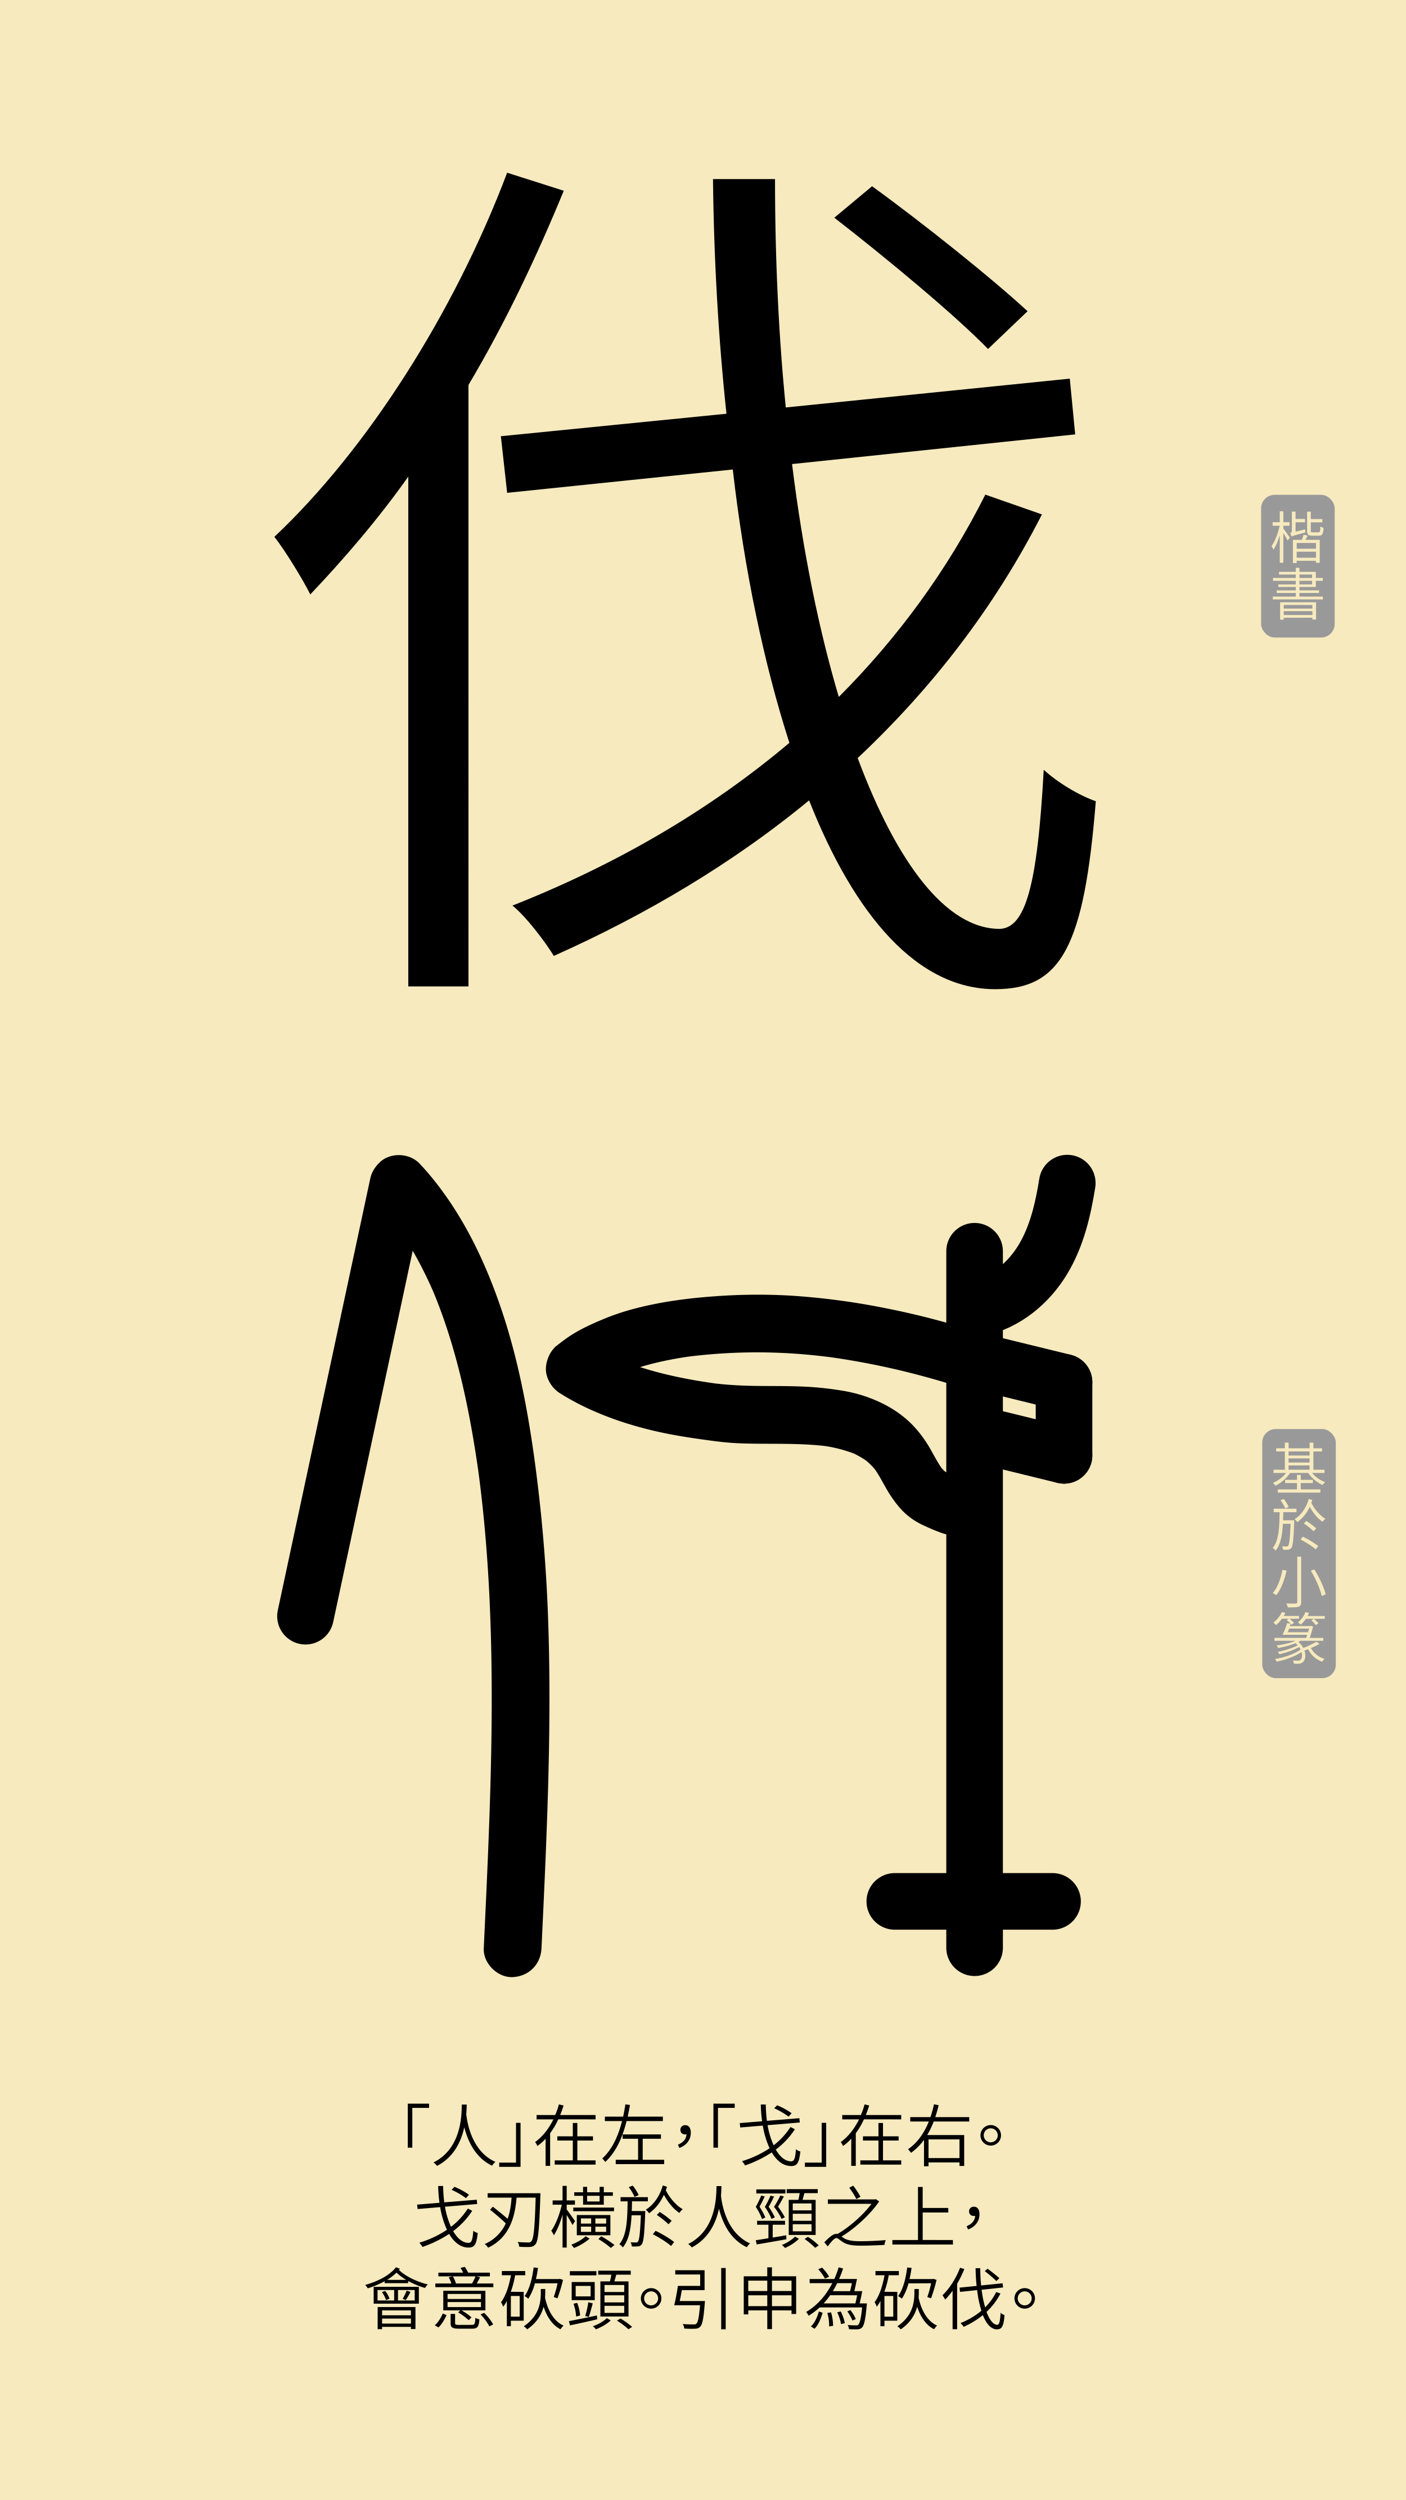 <svg id="Layer_1" data-name="Layer 1" xmlns="http://www.w3.org/2000/svg" viewBox="0 0 1242 2208"><defs><style>.cls-1{fill:#f6eabe;}.cls-2{fill:#999;}.cls-3,.cls-4{fill:none;}.cls-4{stroke:#000;stroke-linecap:round;stroke-miterlimit:10;stroke-width:50px;}</style></defs><rect class="cls-1" width="1242" height="2208"/><path d="M498,168.44c-23.82,58-51.61,116.72-84.17,171.51V871.13H360.66V420.93c-27,38.11-57.17,73.05-86.55,104-6.35-12.71-22.23-38.91-31.76-50.82,81.78-77,158.8-197.7,205.65-321.57Zm422.4,285.84c-42.08,82.58-97.66,154-162.77,215.17,34.94,93.69,78.61,150.86,125.45,150.86,23-.79,33.35-38.9,38.91-140.54,11.91,11.12,31.76,23,46,27.79-10.32,127.84-30.17,166-88.93,166-68.28,0-123.86-64.31-164.35-166.74-67.49,55.58-143.72,100.84-225.5,137.36-7.14-11.91-24.61-34.93-36.52-44.46C543.28,763.94,625.85,716.3,697.31,656c-22.23-69.08-39.7-151.66-50-241.38L448,435.23l-5.56-50,199.29-19.85c-7.15-66.69-11.12-136.56-11.91-207.23h54.79c0,69.87,3.17,138.16,9.52,201.68L945,334.39l4.77,49.23-250.11,26.2c9.53,77,23.82,146.89,41.29,205.64,51.61-51.61,96.07-112,129.42-178.65ZM872.78,308.19C843.4,278,783.06,228,737,192.26l33.35-27.79c46,33.35,106.39,81.79,137.36,110.37Z"/><rect class="cls-2" x="1114" y="437" width="65" height="126" rx="12"/><path class="cls-1" d="M1133.7,466.82c1.25,1.6,4.9,6.7,5.7,8.05l-2,2.45c-.7-1.5-2.35-4.4-3.75-6.65V497h-3.15V472.57c-1.5,5.05-3.5,9.9-5.55,12.85a14.83,14.83,0,0,0-1.75-3.1c2.9-4,5.8-11.5,7.2-18h-6.2v-3.15h6.3v-9.65h3.15v9.65h5.45v3.15h-5.45Zm19.1.7a19.47,19.47,0,0,0,.45,2.65c-10.15,2.7-11.6,3.15-12.5,3.75a12.13,12.13,0,0,0-1.1-3.2c.7-.2,1.55-.5,1.55-2.2v-16.7h3.25v6.5h8.35v2.9h-8.35v8.3Zm2.35,5.5-2,3.75h12.65V497h-3.4v-1.75h-17v2h-3.3V476.77h7.9c.55-1.5,1.2-3.25,1.55-4.6Zm7.3,6.5h-17v5.05h17Zm0,13v-5.3h-17v5.3Zm2.25-22.4c1.25,0,1.5-.75,1.65-5.25a9.16,9.16,0,0,0,2.85,1.25c-.3,5.45-1.2,6.95-4.15,6.95h-5.85c-3.65,0-4.55-.95-4.55-4.45V451.87h3.25v6.5h10.2v2.9h-10.2v7.35c0,1.3.25,1.5,1.65,1.5Z"/><path class="cls-1" d="M1168.55,526.87v2.5H1124.4v-2.5h20.25v-3.2H1127.8v-2.3h16.85v-3H1129.2v-2.25h15.45v-3.2H1124.5v-2.5h20.15v-3.05H1129.8V505h14.85v-3.55h3.25V505h14.45v5.4h6.15v2.5h-6.15v5.45H1147.9v3h17.3v2.3h-17.3v3.2Zm-37.75,5h31.75v15.25h-3.25v-1.6H1134v1.7h-3.2Zm3.2,2.4v3.2h25.3v-3.2Zm25.3,8.85v-3.4H1134v3.4Zm-11.4-32.7h11.15v-3.05H1147.9Zm0,5.7h11.15v-3.2H1147.9Z"/><path d="M379,1861.49H364.22v35.15h-4v-38.87H379Z"/><path d="M412.28,1858.55c-.06,2.1-.12,5.1-.42,8.64.9,7,4.56,32.51,25.74,42a12.63,12.63,0,0,0-2.88,3.36c-15.42-7.26-21.72-22.74-24.6-34-2.64,12.23-8.94,26.33-24.06,34.19a13.77,13.77,0,0,0-3.12-3.06c25-12.48,24.78-42.11,25-51.11Z"/><path d="M441,1909.84h14.82v-35.15h4v38.87H441Z"/><path d="M493.16,1871.62a67.64,67.64,0,0,1-7.2,12.25v28.85h-4v-24a41.57,41.57,0,0,1-7.26,6.41,17,17,0,0,0-2-3.48c7-5,12.3-12.23,16.14-20H474v-3.83h16.44a65.25,65.25,0,0,0,3.3-9.42l4.08,1c-.9,2.82-1.86,5.64-3,8.4H526.1v3.83Zm32.94,36.24v3.72H490v-3.72h16v-17.52H492.32v-3.72H506v-11.81h4v11.81h13.8v3.72H510v17.52Z"/><path d="M553.52,1873.12c-3.48,13.74-9,27.06-18.84,36.12a31.63,31.63,0,0,0-2.64-3.12c9-8.1,14.22-20.33,17.46-33H534.32v-3.89h16.14c.78-3.66,1.44-7.32,2-10.86l4,.54c-.54,3.36-1.2,6.84-2,10.32h31.08v3.89Zm33.18,34.2v3.84H543.92v-3.84h19.74v-18.54H550v-3.84h33.84v3.84H567.74v18.54Z"/><path d="M598.88,1894c4.68-2,7.26-4.86,7.56-9.17a4,4,0,0,1-1.14.11c-2.34,0-4.26-1.32-4.26-4.07a4,4,0,0,1,4.32-4.08c3.18,0,4.86,2.58,4.86,6.66,0,6.41-4,11.21-10.08,13.43Z"/><path d="M649,1861.49H634.22v35.15h-4v-38.87H649Z"/><path d="M702.14,1880.38a69.44,69.44,0,0,1-16.86,17.94c3.78,6.48,8.46,10.38,13.68,10.38,2.58,0,3.54-2.52,4.14-10.68a11.06,11.06,0,0,0,3.9,2c-1.08,10.08-2.88,12.84-8.16,12.84-7,0-12.72-4.68-17.1-12.06a104.91,104.91,0,0,1-23.58,11.52,25.82,25.82,0,0,0-2.7-3.78,90.84,90.84,0,0,0,24.36-11.4,79.08,79.08,0,0,1-6-20l-19.92,1.67-.42-3.89,19.74-1.62a118.64,118.64,0,0,1-1.14-14.82h4.38a123,123,0,0,0,1,14.45l28.68-2.33.36,3.78-28.44,2.39a71.28,71.28,0,0,0,5.34,17.76,63.29,63.29,0,0,0,14.88-16.14Zm-5.52-11.15a65.3,65.3,0,0,0-12.72-7.38l2.58-2.64a62,62,0,0,1,12.78,7Z"/><path d="M711,1909.84h14.82v-35.15h4v38.87H711Z"/><path d="M763.16,1871.62a67.64,67.64,0,0,1-7.2,12.25v28.85h-4v-24a41.57,41.57,0,0,1-7.26,6.41,17,17,0,0,0-2-3.48c7-5,12.3-12.23,16.14-20H744v-3.83h16.44a65.25,65.25,0,0,0,3.3-9.42l4.08,1c-.9,2.82-1.86,5.64-3,8.4H796.1v3.83Zm32.94,36.24v3.72H760v-3.72h16v-17.52H762.32v-3.72H776v-11.81h4v11.81h13.8v3.72H780v17.52Z"/><path d="M824.78,1873.54a74.71,74.71,0,0,1-5.76,11.94h32.7v27.3h-4.14v-3.12H820.22v3.42h-4v-23.4a50.91,50.91,0,0,1-11.46,11.52,21.84,21.84,0,0,0-2.64-3.18c8.64-5.94,14.46-14.76,18.36-24.48H804.08v-3.89H821.9a86,86,0,0,0,3.12-11.34l4.14.84c-.84,3.48-1.8,7-3,10.5h30v3.89Zm-4.56,15.78v16.5h27.36v-16.5Z"/><path d="M875.18,1876.67a9.06,9.06,0,1,1-9.06,9A9.09,9.09,0,0,1,875.18,1876.67Zm0,15.23a6.18,6.18,0,1,0,0-12.36,6.18,6.18,0,1,0,0,12.36Z"/><path d="M417.14,1952.38a69.44,69.44,0,0,1-16.86,17.94c3.78,6.48,8.46,10.38,13.68,10.38,2.58,0,3.54-2.52,4.14-10.68a11.06,11.06,0,0,0,3.9,2c-1.08,10.08-2.88,12.84-8.16,12.84-7,0-12.72-4.68-17.1-12.06a104.91,104.91,0,0,1-23.58,11.52,25.82,25.82,0,0,0-2.7-3.78,90.84,90.84,0,0,0,24.36-11.4,79.08,79.08,0,0,1-6-20l-19.92,1.67-.42-3.89,19.74-1.62a118.64,118.64,0,0,1-1.14-14.82h4.38a123,123,0,0,0,1,14.45l28.68-2.33.36,3.78-28.44,2.39a71.28,71.28,0,0,0,5.34,17.76,63.29,63.29,0,0,0,14.88-16.14Zm-5.52-11.15a65.3,65.3,0,0,0-12.72-7.38l2.58-2.64a62,62,0,0,1,12.78,7Z"/><path d="M477.38,1936.85s0,1.74-.06,2.28c-1,29.51-1.8,39.65-4.26,42.71a6.28,6.28,0,0,1-4.92,2.46,75.54,75.54,0,0,1-9.48-.18,8.92,8.92,0,0,0-1.38-4.2c4.2.36,8,.42,9.42.42a2.91,2.91,0,0,0,2.64-1c2.1-2.22,3.06-12.18,3.84-38.57H456.32c-1.14,12.42-3.9,34.13-25.14,44.21a11.71,11.71,0,0,0-3-3.24,36.24,36.24,0,0,0,18.6-18.24c-3.42-3.42-9.36-8.4-13.86-12.11l2.46-2.64c4.14,3.3,9.54,7.56,13,10.73,2.52-6.84,3.12-13.73,3.54-18.71H430.76v-3.9Z"/><path d="M505.7,1964.92c-.9-1.92-3.24-5.88-5.1-8.88v28.8h-3.66v-29.16c-2,7.14-4.86,14-7.68,18.3a24,24,0,0,0-2.28-4c3.72-5,7.5-14.75,9.3-23h-8.1v-3.77h8.76v-12.84h3.66v12.84h7.26v3.77H500.6v4.2c1.68,2.17,6.3,8.76,7.38,10.32ZM520.82,1977a50.05,50.05,0,0,1-13.74,8.22c-.54-.84-1.62-2-2.34-2.94,4.5-1.68,10-4.8,12.6-7.44Zm21.54-24.24H506.42v-3.23h36Zm-27.3-13.61h-7.8v-3.12h7.8v-4.8h3.6v4.8h11v-4.8h3.72v4.8h8v3.12h-8V1947h-18.3ZM509.54,1974v-17.87h29.64V1974Zm3.6-10.32h9.06v-4.55h-9.06Zm0,7.32h9.06v-4.62h-9.06Zm5.52-31.85v5h11v-5Zm16.8,20h-9.54v4.55h9.54Zm0,7.25h-9.54V1971h9.54Zm-4.32,8.46a88.84,88.84,0,0,1,11.64,7.74l-3.18,2.58a84.32,84.32,0,0,0-11-7.86Z"/><path d="M570,1952.62s0,1.38-.06,1.87c-.72,19-1.44,25.43-3.12,27.59a4.45,4.45,0,0,1-3.36,1.74,39.18,39.18,0,0,1-5.34,0,11.1,11.1,0,0,0-1-3.66c2.1.18,3.84.18,4.68.18a1.7,1.7,0,0,0,1.74-.78c1.2-1.44,1.92-7.2,2.58-23.22H557.9c-.66,12-2.34,21.9-7.74,28.38a11.44,11.44,0,0,0-3.06-2.82c6.54-7.74,7.08-21.42,7.32-37.86h-6.24v-3.71H572.3V1944h-14c-.06,3-.12,5.83-.24,8.58Zm-9.48-12.53a40.17,40.17,0,0,0-5.1-8.58l3.48-1.38a38.31,38.31,0,0,1,5.28,8.4Zm28.62-8.94a18.31,18.31,0,0,1-1,3.06c3.18,6.54,9.24,13.62,14.94,16.74a15.63,15.63,0,0,0-2.94,3.3c-5.1-3.25-10.2-9.54-13.68-16-3.12,6.78-7.5,12.47-13.14,16.31a15.35,15.35,0,0,0-2.82-3.18c7-4.31,12.42-12.23,15-21.41Zm-10,38.93c5.58,2.64,12.78,6.9,16.32,9.9l-2.7,3.48c-3.42-3.12-10.5-7.56-16.08-10.38Zm11.4-5.82a79.47,79.47,0,0,0-10.32-8.22l2.58-2.63a80,80,0,0,1,10.5,7.85Z"/><path d="M637.28,1930.55c-.06,2.1-.12,5.1-.42,8.64.9,7,4.56,32.51,25.74,42a12.63,12.63,0,0,0-2.88,3.36c-15.42-7.26-21.72-22.74-24.6-34-2.64,12.23-8.94,26.33-24.06,34.19a13.77,13.77,0,0,0-3.12-3.06c25-12.48,24.78-42.11,25-51.11Z"/><path d="M673.16,1959.64a52.36,52.36,0,0,0-5.52-10.73,91.4,91.4,0,0,0,4.8-10l3.06.78c-1.26,2.76-3,6.35-4.56,9.11a56,56,0,0,1,5.1,9.49Zm21.48,17.88c-9.3,1.68-19.2,3.42-26.22,4.56l-.78-3.72c3.06-.42,6.9-1.08,11.16-1.74v-11.94h-10v-3.47h24.66v3.47H682.58V1976c3.9-.6,7.92-1.32,11.94-2Zm-.84-40.43H668.12v-3.6H693.8Zm-10,2.64c-1.32,2.82-3.18,6.35-4.8,9.11a63.17,63.17,0,0,1,5.46,9.37l-2.94,1.31a51.24,51.24,0,0,0-5.88-10.61,81.62,81.62,0,0,0,5-9.9Zm6.66,19.85a54.92,54.92,0,0,0-6.72-10.67,89.09,89.09,0,0,0,5.58-10l3.12.78c-1.44,2.76-3.48,6.3-5.16,9.06a76,76,0,0,1,6,9.35Zm15.3,17.52a41,41,0,0,1-12.3,8.1,19.42,19.42,0,0,0-2.76-2.64c4.44-1.74,9.24-4.86,11.58-7.44Zm-.48-34.37c.42-1.86.84-4,1.14-5.94H694.94v-3.54h27.42v3.54H710.6c-.54,2-1.14,4.14-1.68,5.94H720.5v31H696.74v-31Zm11.58,3.18H700.28V1952H716.9Zm0,9.11H700.28v6.19H716.9Zm0,9.24H700.28v6.24H716.9Zm-3.18,11.1a59.49,59.49,0,0,1,9.54,7.56l-3.12,2.16a69.81,69.81,0,0,0-9.36-7.8Z"/><path d="M776.6,1944.11c-7.38,10.91-20.82,23.51-33.18,31,.6.42,1.26.84,1.92,1.32,3.78,2.4,8.64,2.82,15.36,2.82,7.14,0,16-.48,21.72-1a17.18,17.18,0,0,0-1.14,4.26c-4.5.3-15,.66-20.7.66-7.26,0-12.18-.66-16.14-3.24-2.4-1.5-4.26-3.48-5.58-3.48-1.92,0-4.74,3.42-7.68,7.38l-3-3.6c4-4.26,7.74-7.5,10.74-7.5a4.63,4.63,0,0,1,.9.12c11-6.36,23.22-17.39,30-26.63H731.3v-3.9h41.46l.84-.24ZM756.5,1942a70.73,70.73,0,0,0-6.3-10l3.48-1.8a70.87,70.87,0,0,1,6.42,9.78Z"/><path d="M841.76,1978.18v4H788.3v-4h22.62v-46.85h4.14v18.54h22.62v4H815.06v24.3Z"/><path d="M853.88,1966c4.68-2,7.26-4.86,7.56-9.17a4,4,0,0,1-1.14.11c-2.34,0-4.26-1.32-4.26-4.07a4,4,0,0,1,4.32-4.08c3.18,0,4.86,2.58,4.86,6.66,0,6.41-4,11.21-10.08,13.43Z"/><path d="M353.24,2003.51a13.18,13.18,0,0,1-.84,1.08c5.7,5.64,16.2,10.62,25.56,12.83a12.89,12.89,0,0,0-2.52,3.12,71.7,71.7,0,0,1-14.88-6.17l-.06,1.92H339.74l.06-1.68a89.68,89.68,0,0,1-14.88,6.23,30.91,30.91,0,0,0-2.28-3c10.8-3,21.48-8.28,27.12-15.6Zm-23.16,16H370v14.88h-39.9Zm3.42,12.06h14.7v-9.23H333.5Zm.12,5.82H367v19.38h-4v-1.86h-25.5v2h-3.9Zm6.66-14.22a21.86,21.86,0,0,1,3.78,6.84l-3.06,1.21a27.26,27.26,0,0,0-3.6-7.09Zm-2.76,17.16v4.32H363v-4.32Zm25.5,11.64v-4.38h-25.5v4.38Zm-4.2-38.57a48.46,48.46,0,0,1-8.58-6.42,45.19,45.19,0,0,1-8.34,6.42Zm7.5,8.94H351.56v9.23h14.76Zm-10.62,7.79a53.26,53.26,0,0,0,3.54-7.2l3.36,1.08a73,73,0,0,1-4.14,7.21Z"/><path d="M384.08,2053.48c3.06-2.58,5.64-7,7.08-10.44l3.3,1.5c-1.68,3.6-4.08,8-7.14,10.86Zm51.72-36.9v3.25H384.56v-3.25h14.16a23.89,23.89,0,0,0-2.34-5.45l3.36-.84H387.26V2007h21.9c-.72-1.44-1.56-2.94-2.34-4.2l3.78-.9a39.9,39.9,0,0,1,2.94,5.1h19.2v3.3H420.86l3.24.78c-1,1.92-2,3.84-3,5.51Zm-7,23.7H407.66a47.07,47.07,0,0,1,8.82,6.24L414,2049a48.61,48.61,0,0,0-9.3-6.9l2-1.8H391.58V2023h37.2Zm-3.9-14.45H395.36v4.43h29.52Zm0,7.13H395.36v4.44h29.52Zm-8.22,20.16c2.58,0,3-.72,3.24-6.24a12.08,12.08,0,0,0,3.54,1.38c-.48,6.66-1.74,8.22-6.42,8.22H405.44c-5.82,0-7.38-1-7.38-5v-8H402v8c0,1.38.54,1.68,3.72,1.68ZM400,2010.29a26.19,26.19,0,0,1,2.76,6.18l-.48.11H417a59.18,59.18,0,0,0,3.06-6.29Zm27.66,32.21a46.55,46.55,0,0,1,8,10.2l-3.36,1.74a49,49,0,0,0-7.8-10.56Z"/><path d="M462.62,2024v25.44H451.28v4.86h-3.54V2032a32.3,32.3,0,0,1-3.24,5.1,18.39,18.39,0,0,0-1.92-4c4.32-5.76,7.08-14.45,8.76-23.81h-8v-3.72H464v3.72h-8.94a88.39,88.39,0,0,1-3.84,14.63Zm-11.34,3.6v18.24h7.8v-18.24Zm30.36-3.41c0,1.56-.06,3.18-.18,4.91,2.4,11.22,7.74,20.82,16.32,24.66a17.75,17.75,0,0,0-2.64,3.24c-7.08-3.54-11.94-10.8-14.94-19.92-1.8,6.78-5.82,14-14.52,20a13,13,0,0,0-3-2.7c14.1-9.48,15.06-21.9,15.06-30.24v-2.7h3.9Zm-9.12-7.74A48.07,48.07,0,0,1,466.7,2030a20.54,20.54,0,0,0-3.3-2.27c4.32-6,6.72-15.36,8-25.32l3.84.42c-.48,3.42-1.08,6.72-1.8,9.84h20.4l.72-.18,2.76.9a145.8,145.8,0,0,1-4.86,16.26l-3.3-1.09a96.18,96.18,0,0,0,3.36-12.17Z"/><path d="M527.54,2048.2c-8.52,2-17.46,4-24,5.34l-1-3.72c6.18-1.14,15.6-3.06,24.72-5Zm-.72-38.81h-23.4v-3.72h23.4Zm-1.44,21.9H505v-16h20.34Zm-16.44,14.45a41.62,41.62,0,0,0-2.34-11.28l3.24-.78a37.26,37.26,0,0,1,2.58,11.16Zm12.78-27h-13.2v9.23h13.2ZM517,2045.26a85,85,0,0,0,2.7-12.12l3.9,1c-1.08,4.07-2.4,8.93-3.54,12Zm22.5,3.9c-3.18,3.12-8.46,6.12-13.08,7.86a22.91,22.91,0,0,0-2.7-2.7c4.68-1.56,9.84-4.56,12.24-7.14Zm-.72-34.43c.48-1.86,1-4,1.26-5.94H528.44v-3.54h28.74v3.54H544.4c-.54,2-1.14,4.14-1.74,5.94H555.2v31H530.36v-31Zm12.66,3.18H534v6.17h17.4Zm0,9.11H534v6.24h17.4Zm0,9.3H534v6.24h17.4Zm-3.36,11.16a75.29,75.29,0,0,1,10.32,7.38l-3.24,2.16A66.38,66.38,0,0,0,545,2049.4Z"/><path d="M575.18,2020.67a9.06,9.06,0,1,1-9.06,9A9.09,9.09,0,0,1,575.18,2020.67Zm0,15.23a6.18,6.18,0,1,0,0-12.36,6.18,6.18,0,1,0,0,12.36Z"/><path d="M622.7,2032.06s-.06,1.32-.12,1.86c-1.08,13.56-2.1,18.84-4.08,20.82-1.26,1.32-2.46,1.68-4.56,1.8a90.37,90.37,0,0,1-9.48-.18,8,8,0,0,0-1.44-4c4,.36,8,.36,9.48.36s2-.06,2.58-.6c1.5-1.2,2.4-5.7,3.3-16.32h-22.8c1.14-4.56,2.46-11.63,3.24-17.09H618.5v-10.08h-22v-3.78H622.4v17.58H602.3c-.6,3.3-1.2,6.71-1.86,9.65Zm18.36-29.15V2057h-4v-54.11Z"/><path d="M703.28,2010.23v33.29H699.2v-3.18H681.92v16.5h-4.14v-16.5H661v3.54h-4v-33.65h20.76v-7.92h4.14v7.92Zm-42.3,3.84v9.18h16.8v-9.18Zm16.8,22.49V2027H661v9.6Zm4.14-22.49v9.18H699.2v-9.18Zm17.28,22.49V2027H681.92v9.6Z"/><path d="M765.74,2034.17s-.06,1.19-.12,1.73c-1.14,12.66-2.28,17.64-4.14,19.56a5.52,5.52,0,0,1-4,1.56,66.58,66.58,0,0,1-7.5-.12,9.39,9.39,0,0,0-1.2-3.66c3.12.3,6.06.3,7.2.3a3,3,0,0,0,2.22-.54c1.26-1.32,2.4-5.34,3.36-15.3H724a59.21,59.21,0,0,1-9.66,7.32,19.86,19.86,0,0,0-2.22-3.3c10.26-6,17.82-15.18,23.1-25.43h-20v-3.66H737a82.29,82.29,0,0,0,3.84-10.32l3.9,1a92.32,92.32,0,0,1-3.54,9.3H757c-.72,3.48-1.56,7.62-2.34,10.74h7c-.66,3.47-1.5,7.67-2.28,10.8Zm-49.38,20.33c3.42-3.24,5.7-8.58,7-13.2l3.3,1.08c-1.44,4.92-3.54,10.62-7.14,14.16Zm12.42-42.17a39,39,0,0,0-6-8.34l3.42-1.44a39.57,39.57,0,0,1,6.18,8Zm26.82,21.84c.54-2.11,1.08-4.69,1.56-7.21H733.34a75.18,75.18,0,0,1-5.76,7.21Zm-21.48,7.91a44,44,0,0,1,1.8,11.88l-3.48.54a39.57,39.57,0,0,0-1.62-11.94Zm5.4-25.79c-1.14,2.4-2.46,4.79-3.84,7.08h15.24c.54-2,1.14-4.62,1.62-7.08Zm3.18,25a43,43,0,0,1,3.6,10.26l-3.3.9a45.91,45.91,0,0,0-3.42-10.44Zm10.32,8a38.83,38.83,0,0,0-4.56-8.1l2.76-1.08a34.18,34.18,0,0,1,4.74,7.86Z"/><path d="M792.62,2024v25.44H781.28v4.86h-3.54V2032a32.3,32.3,0,0,1-3.24,5.1,18.39,18.39,0,0,0-1.92-4c4.32-5.76,7.08-14.45,8.76-23.81h-8v-3.72H794v3.72h-8.94a88.39,88.39,0,0,1-3.84,14.63Zm-11.34,3.6v18.24h7.8v-18.24Zm30.36-3.41c0,1.56-.06,3.18-.18,4.91,2.4,11.22,7.74,20.82,16.32,24.66a17.75,17.75,0,0,0-2.64,3.24c-7.08-3.54-11.94-10.8-14.94-19.92-1.8,6.78-5.82,14-14.52,20a13,13,0,0,0-3-2.7c14.1-9.48,15.06-21.9,15.06-30.24v-2.7h3.9Zm-9.12-7.74A48.07,48.07,0,0,1,796.7,2030a20.54,20.54,0,0,0-3.3-2.27c4.32-6,6.72-15.36,8-25.32l3.84.42c-.48,3.42-1.08,6.72-1.8,9.84h20.4l.72-.18,2.76.9a145.8,145.8,0,0,1-4.86,16.26l-3.3-1.09a96.18,96.18,0,0,0,3.36-12.17Z"/><path d="M851.84,2003.81a99.62,99.62,0,0,1-6.36,13v40.13h-4v-34a72.23,72.23,0,0,1-6.54,7.87,28.45,28.45,0,0,0-2.4-3.84c6.18-5.83,12-14.94,15.54-24.3Zm31.92,21.6a59.13,59.13,0,0,1-12.3,16.25c2.64,7.08,5.94,11.4,9.48,11.4,1.74-.06,2.52-2.94,2.94-10.62a11,11,0,0,0,3.48,2.1c-.78,9.66-2.28,12.54-6.72,12.54-5.16,0-9.36-4.86-12.42-12.6a74.4,74.4,0,0,1-17,10.38,16.13,16.13,0,0,0-2.76-3.36,66.07,66.07,0,0,0,18.48-10.86,96.56,96.56,0,0,1-3.78-18.23L848.06,2024l-.42-3.77,15.06-1.5c-.54-5-.84-10.32-.9-15.66h4.14c0,5.28.24,10.44.72,15.24l19-1.92.36,3.72-18.9,2a97,97,0,0,0,3.12,15.54,52.19,52.19,0,0,0,9.78-13.5Zm-3.6-11a121.17,121.17,0,0,0-10.26-8.76l2.52-2.1c3.48,2.52,8,6.18,10.38,8.34Z"/><path d="M905.18,2020.67a9.06,9.06,0,1,1-9.06,9A9.09,9.09,0,0,1,905.18,2020.67Zm0,15.23a6.18,6.18,0,1,0,0-12.36,6.18,6.18,0,1,0,0,12.36Z"/><line class="cls-3" x1="621" y1="351" x2="621" y2="351"/><rect class="cls-2" x="1115" y="1262" width="65" height="220" rx="12"/><path class="cls-1" d="M1159.05,1300.79a27.61,27.61,0,0,0,11.5,8.1,11.65,11.65,0,0,0-2.15,2.55,30.77,30.77,0,0,1-12.8-10.65h-15.95a34.39,34.39,0,0,1-13,11.3,11.43,11.43,0,0,0-2.15-2.55,30.39,30.39,0,0,0,11.6-8.75H1125v-2.85h10v-16.15h-7.7V1279h7.7v-5h3.3v5h18.55v-5h3.35v5h7.65v2.8h-7.65v16.15h9.8v2.85Zm-10,14.5h17.3v2.85H1128.8v-2.85h16.9v-5.6h-10.45v-2.8h10.45v-4.4h3.35v4.4h10.65v2.8h-10.65Zm-10.8-33.5v3.6h18.55v-3.6Zm0,9.8h18.55v-3.65h-18.55Zm0,6.35h18.55v-3.8h-18.55Z"/><path class="cls-1" d="M1143.25,1342.54s0,1.15,0,1.55c-.6,15.85-1.2,21.2-2.6,23a3.71,3.71,0,0,1-2.8,1.45,32.65,32.65,0,0,1-4.45,0,9.25,9.25,0,0,0-.85-3c1.75.15,3.2.15,3.9.15a1.42,1.42,0,0,0,1.45-.65c1-1.2,1.6-6,2.15-19.35h-6.8c-.55,10-2,18.25-6.45,23.65a9.53,9.53,0,0,0-2.55-2.35c5.45-6.45,5.9-17.85,6.1-31.55h-5.2v-3.1h20.1v3.1h-11.65c0,2.45-.1,4.85-.2,7.15Zm-7.9-10.45a33.47,33.47,0,0,0-4.25-7.15l2.9-1.15a31.92,31.92,0,0,1,4.4,7Zm23.85-7.45a15.26,15.26,0,0,1-.85,2.55c2.65,5.45,7.7,11.35,12.45,14a13,13,0,0,0-2.45,2.75c-4.25-2.7-8.5-8-11.4-13.3a32.61,32.61,0,0,1-11,13.6,12.79,12.79,0,0,0-2.35-2.65c5.85-3.6,10.35-10.2,12.5-17.85Zm-8.3,32.45a74,74,0,0,1,13.6,8.25l-2.25,2.9c-2.85-2.6-8.75-6.3-13.4-8.65Zm9.5-4.85a66.22,66.22,0,0,0-8.6-6.85l2.15-2.2a67.46,67.46,0,0,1,8.75,6.55Z"/><path class="cls-1" d="M1136.5,1387c-1.6,7.2-4.55,16.15-9.1,21.7a19.23,19.23,0,0,0-3.1-1.8c4.55-5.25,7.3-13.85,8.55-20.55Zm12.9-12.3v40c0,2.55-.7,3.6-2.35,4.2s-4.8.6-9.4.6a15.62,15.62,0,0,0-1.4-3.45c3.7.1,7.3.1,8.25.05s1.45-.35,1.45-1.4v-40ZM1161,1386c4.45,7,8.7,16.1,10,22l-3.45,1.45c-1.25-5.85-5.25-15.15-9.6-22.3Z"/><path class="cls-1" d="M1165.65,1451.74a72.75,72.75,0,0,1-7.65,3.65,19.75,19.75,0,0,0,12.1,9.55,10.66,10.66,0,0,0-2.1,2.6,22.77,22.77,0,0,1-12.5-11.1c-1.1.45-2.15.85-3.2,1.2,1.5,4.4.7,8.7-1.6,10.35a6,6,0,0,1-4.25,1.3c-1,0-2.25,0-3.55-.1a5.77,5.77,0,0,0-.9-2.85,30,30,0,0,0,4,.2,4.12,4.12,0,0,0,2.7-.65c1.35-1,1.9-3.75,1-6.9-5.55,3.7-14.45,7-22,8.45a11,11,0,0,0-1.45-2.4c8-1.1,17.65-4.65,22.65-8.35a13.35,13.35,0,0,0-1.25-2.15,69.47,69.47,0,0,1-17.55,6.35,7.59,7.59,0,0,0-1.4-2.15c5.8-1,13.4-3.4,17.7-5.85-.6-.55-1.25-1.15-2-1.7a80,80,0,0,1-15.25,4.15,16.41,16.41,0,0,0-1.55-2.2c5.7-.75,12.15-2.15,16.75-4.15h-18.55v-2.55h28c.3-.9.55-1.8.9-2.75h-21.7c1.25-2.8,3-7,4-10.25l3,.5a42,42,0,0,0-3.4-3.25l2-1.15h-6.25a29.23,29.23,0,0,1-5.1,5.6,25.27,25.27,0,0,0-2.35-2.2,26.89,26.89,0,0,0,7.5-9.35l3,.85c-.45.9-1,1.75-1.4,2.65h13.45v2.45h-8.3a44.9,44.9,0,0,1,4,3.65l-2.45,1.6a4.8,4.8,0,0,0-.7-.75c-.2.65-.45,1.25-.65,2h17.75l.6-.2,2.25.5c-.8,3.15-1.9,7-3,10.15h12V1449h-20.25c-.6.35-1.2.7-1.85,1a16.36,16.36,0,0,1,4.4,5.35,90.1,90.1,0,0,0,11.6-5.5Zm-10.2-10.3c.35-1.15.65-2.2,1-3.2h-17.7c-.45,1.15-.9,2.2-1.3,3.2Zm14.75-14.3v2.45h-16.6a28.84,28.84,0,0,1-4.55,5.15,15.06,15.06,0,0,0-2.55-2,21.57,21.57,0,0,0,6.7-9.1l3.1.8a26.43,26.43,0,0,1-1.25,2.7Zm-7.9,8a32.47,32.47,0,0,0-3.9-4.25l2.3-1.25a30.14,30.14,0,0,1,4,4Z"/><path d="M334.46,1063.53q7.57,8,14.32,16.67l-4-5.16c16.42,21.25,29.22,45,39.7,69.72l-2.58-6.09c17.21,40.85,27.83,84,35.43,127.53q3.46,19.82,6.12,39.74l-.91-6.78c7.26,54.23,10.54,108.92,11.5,163.6,1,55.12-.41,110.25-2.58,165.32-1.21,30.81-2.68,61.62-4.13,92.42-.63,13.34,12.18,26.1,25.5,25.5,14.35-.64,24.83-11.21,25.5-25.5,2.23-47.41,4.5-94.83,5.83-142.28,1.35-48.07,1.75-96.19.15-144.25a1397.34,1397.34,0,0,0-12.45-147.2c-6.29-45-15-89.85-29.78-132.85-14.4-41.86-33.83-81.94-62.31-116.08q-4.45-5.34-9.26-10.37c-9.21-9.69-26.9-10-36.06,0-9.54,10.39-9.82,25.72,0,36.06Z"/><line class="cls-4" x1="351.53" y1="1045.99" x2="269.86" y2="1427.28"/><line class="cls-4" x1="860.91" y1="1105" x2="860.91" y2="1720.05"/><path class="cls-4" d="M863.84,1155.33c24.9-5.19,45.19-22.73,57.52-43.28s17.67-44,21.42-67.22"/><line class="cls-4" x1="790.43" y1="1679.14" x2="929.76" y2="1679.14"/><path d="M854.88,1173.65a706.56,706.56,0,0,0-73.65-18.57,626.41,626.41,0,0,0-82.75-10.9,514.37,514.37,0,0,0-65,.44c-23.67,1.6-47.52,4.61-70.54,10.45a213,213,0,0,0-30,9.87c-11.11,4.65-22,9.61-31.89,16.5-3.6,2.5-7,5.22-10.49,7.92a26.22,26.22,0,0,0,0,36.06c4.86,4.46,11.24,7.78,18,7.47l6.78-.91a25.54,25.54,0,0,0,11.26-6.56l.71-.56-5.16,4a136.91,136.91,0,0,1,30.19-17.21l-6.1,2.57c16.15-6.78,33.2-11.22,50.41-14.3,5-.91,10.12-1.69,15.2-2.38l-6.78.91a487.79,487.79,0,0,1,99.31-2.86c10.95.79,21.86,2,32.74,3.41l-6.78-.91a678.37,678.37,0,0,1,87.8,18q11.61,3.17,23.1,6.73a19.24,19.24,0,0,0,10.17.46,19,19,0,0,0,9.48-3A28.62,28.62,0,0,0,872.69,1205c1.48-6.53,1.16-13.85-2.57-19.65a27.36,27.36,0,0,0-15.24-11.72Z"/><path d="M494.91,1230.53c16.17,10.27,34,18.08,52,24.29a344.79,344.79,0,0,0,50.26,12.73c10.6,1.92,21.27,3.41,31.95,4.83,6.59.88,13.18,1.61,19.82,2,12.86.72,25.75.58,38.62.66,14.84.1,29.72.4,44.44,2.37l-6.78-.91a125,125,0,0,1,31.6,8.13l-6.09-2.57A78.72,78.72,0,0,1,768,1292l-5.16-4a70.48,70.48,0,0,1,12.29,12.36l-4-5.16c6.68,8.75,10.83,19.07,17.24,28a93,93,0,0,0,8.87,11,61.39,61.39,0,0,0,19.3,13.19,155.42,155.42,0,0,0,15.38,6.42c5.54,1.91,11.11,2.67,16.94,3.37,6.05.72,12-.14,18-1.17a28.49,28.49,0,0,0,15.24-11.72,19,19,0,0,0,3-9.48,19.24,19.24,0,0,0-.46-10.17c-2-6.17-5.82-12.12-11.72-15.24l-6.09-2.57a25.78,25.78,0,0,0-13.56,0c-.63.11-1.26.21-1.9.29l6.78-.91a39.6,39.6,0,0,1-9.91-.11l6.78.91a60.05,60.05,0,0,1-14.23-4.17l6.1,2.57c-5.12-2.16-10.43-4.46-14.89-7.83l5.16,4a43.73,43.73,0,0,1-7.56-7.7l4,5.16c-4.6-6-8-12.82-11.76-19.37A106.81,106.81,0,0,0,805.68,1258c-11.89-12.06-26.95-20.19-42.94-25.41a129.29,129.29,0,0,0-19.42-4.6c-8.77-1.42-17.62-2.48-26.48-3.08-14-.93-28.08-.85-42.13-.92-15.48-.08-30.8-.61-46.16-2.66l6.77.91c-24.22-3.26-48.37-7.84-71.62-15.5q-9.71-3.2-19.13-7.15l6.09,2.57a205.51,205.51,0,0,1-30-15.64,19,19,0,0,0-9.48-3,19.34,19.34,0,0,0-10.17.45,19.14,19.14,0,0,0-8.67,4.57,19.4,19.4,0,0,0-6.57,7.15c-3.12,5.92-4.69,13.09-2.57,19.65a27.49,27.49,0,0,0,11.72,15.24Z"/><line class="cls-4" x1="861.94" y1="1201.64" x2="939.91" y2="1220.73"/><line class="cls-4" x1="861.94" y1="1266.12" x2="939.91" y2="1285.22"/><path class="cls-4" d="M941.76,1286.07"/><line class="cls-4" x1="939.91" y1="1285.22" x2="939.91" y2="1220.73"/></svg>